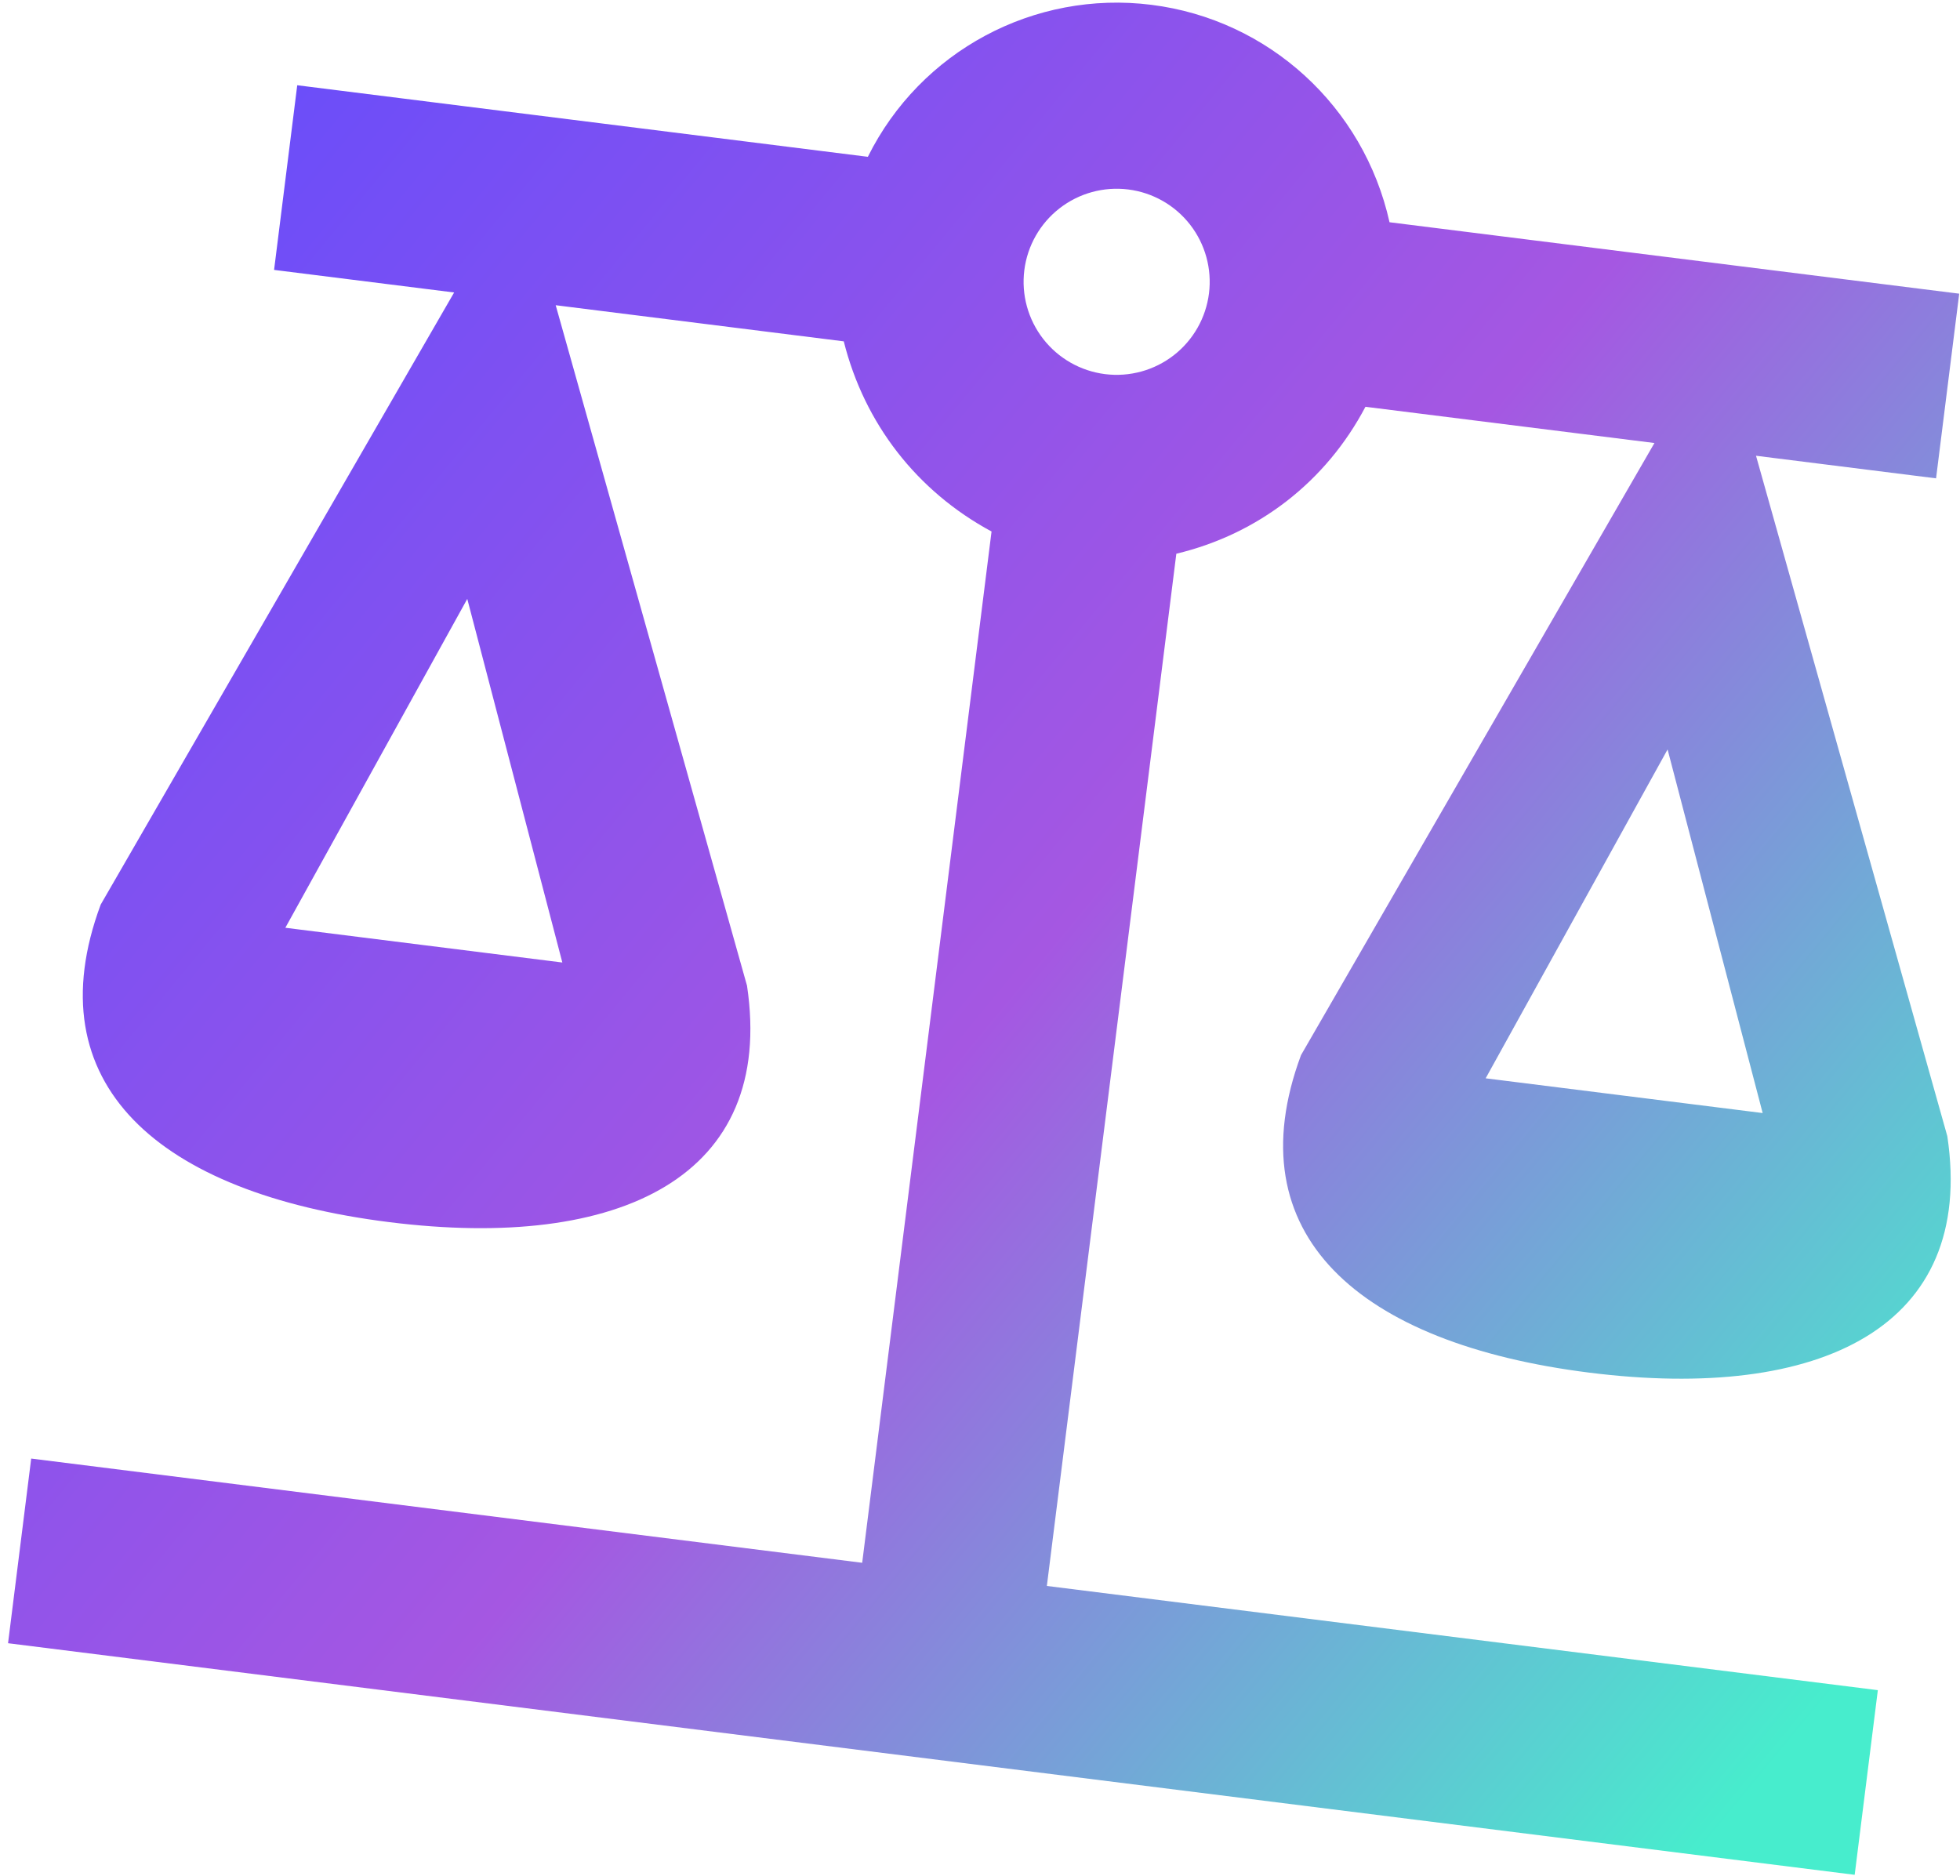 <svg width="210" height="201" viewBox="0 0 210 201" fill="none" xmlns="http://www.w3.org/2000/svg">
<path d="M123.363 0.516C110.8 -1.06 98.628 5.452 92.984 16.802L31.847 9.134L29.366 28.92L48.657 31.339L10.788 96.928C3.657 116.13 16.958 127.847 41.69 130.949C66.422 134.051 83.095 126.094 80.037 105.613L59.539 32.704L90.404 36.575C92.614 45.394 98.238 52.63 106.237 56.95L92.377 167.451L3.343 156.284L0.862 176.07L198.716 200.885L201.197 181.1L112.163 169.933L126.035 59.332C134.841 57.221 142.077 51.597 146.298 43.586L177.262 47.469L139.393 113.058C132.262 132.26 145.563 143.977 170.295 147.079C195.027 150.181 211.7 142.224 208.642 121.744L188.144 48.834L207.435 51.254L209.916 31.468L148.878 23.813C146.113 11.408 135.927 2.092 123.363 0.516ZM120.882 20.301C123.506 20.63 125.891 21.988 127.514 24.076C129.136 26.164 129.863 28.811 129.534 31.435C129.205 34.059 127.847 36.444 125.759 38.067C123.671 39.689 121.024 40.416 118.4 40.087C115.777 39.758 113.391 38.4 111.769 36.312C110.146 34.224 109.419 31.577 109.748 28.953C110.077 26.329 111.435 23.944 113.523 22.321C115.611 20.699 118.258 19.972 120.882 20.301ZM50.065 64.173L60.251 103.132L30.573 99.409L50.065 64.173ZM178.67 80.303L188.857 119.262L159.178 115.54L178.67 80.303Z" fill="url(#paint0_linear_4496_3288)"/>
<defs>
<linearGradient id="paint0_linear_4496_3288" x1="36.355" y1="-5.747" x2="223.394" y2="148.563" gradientUnits="userSpaceOnUse">
<stop stop-color="#694DFA"/>
<stop offset="0.523" stop-color="#A557E2"/>
<stop offset="1" stop-color="#47EDCD"/>
</linearGradient>
</defs>
</svg>
